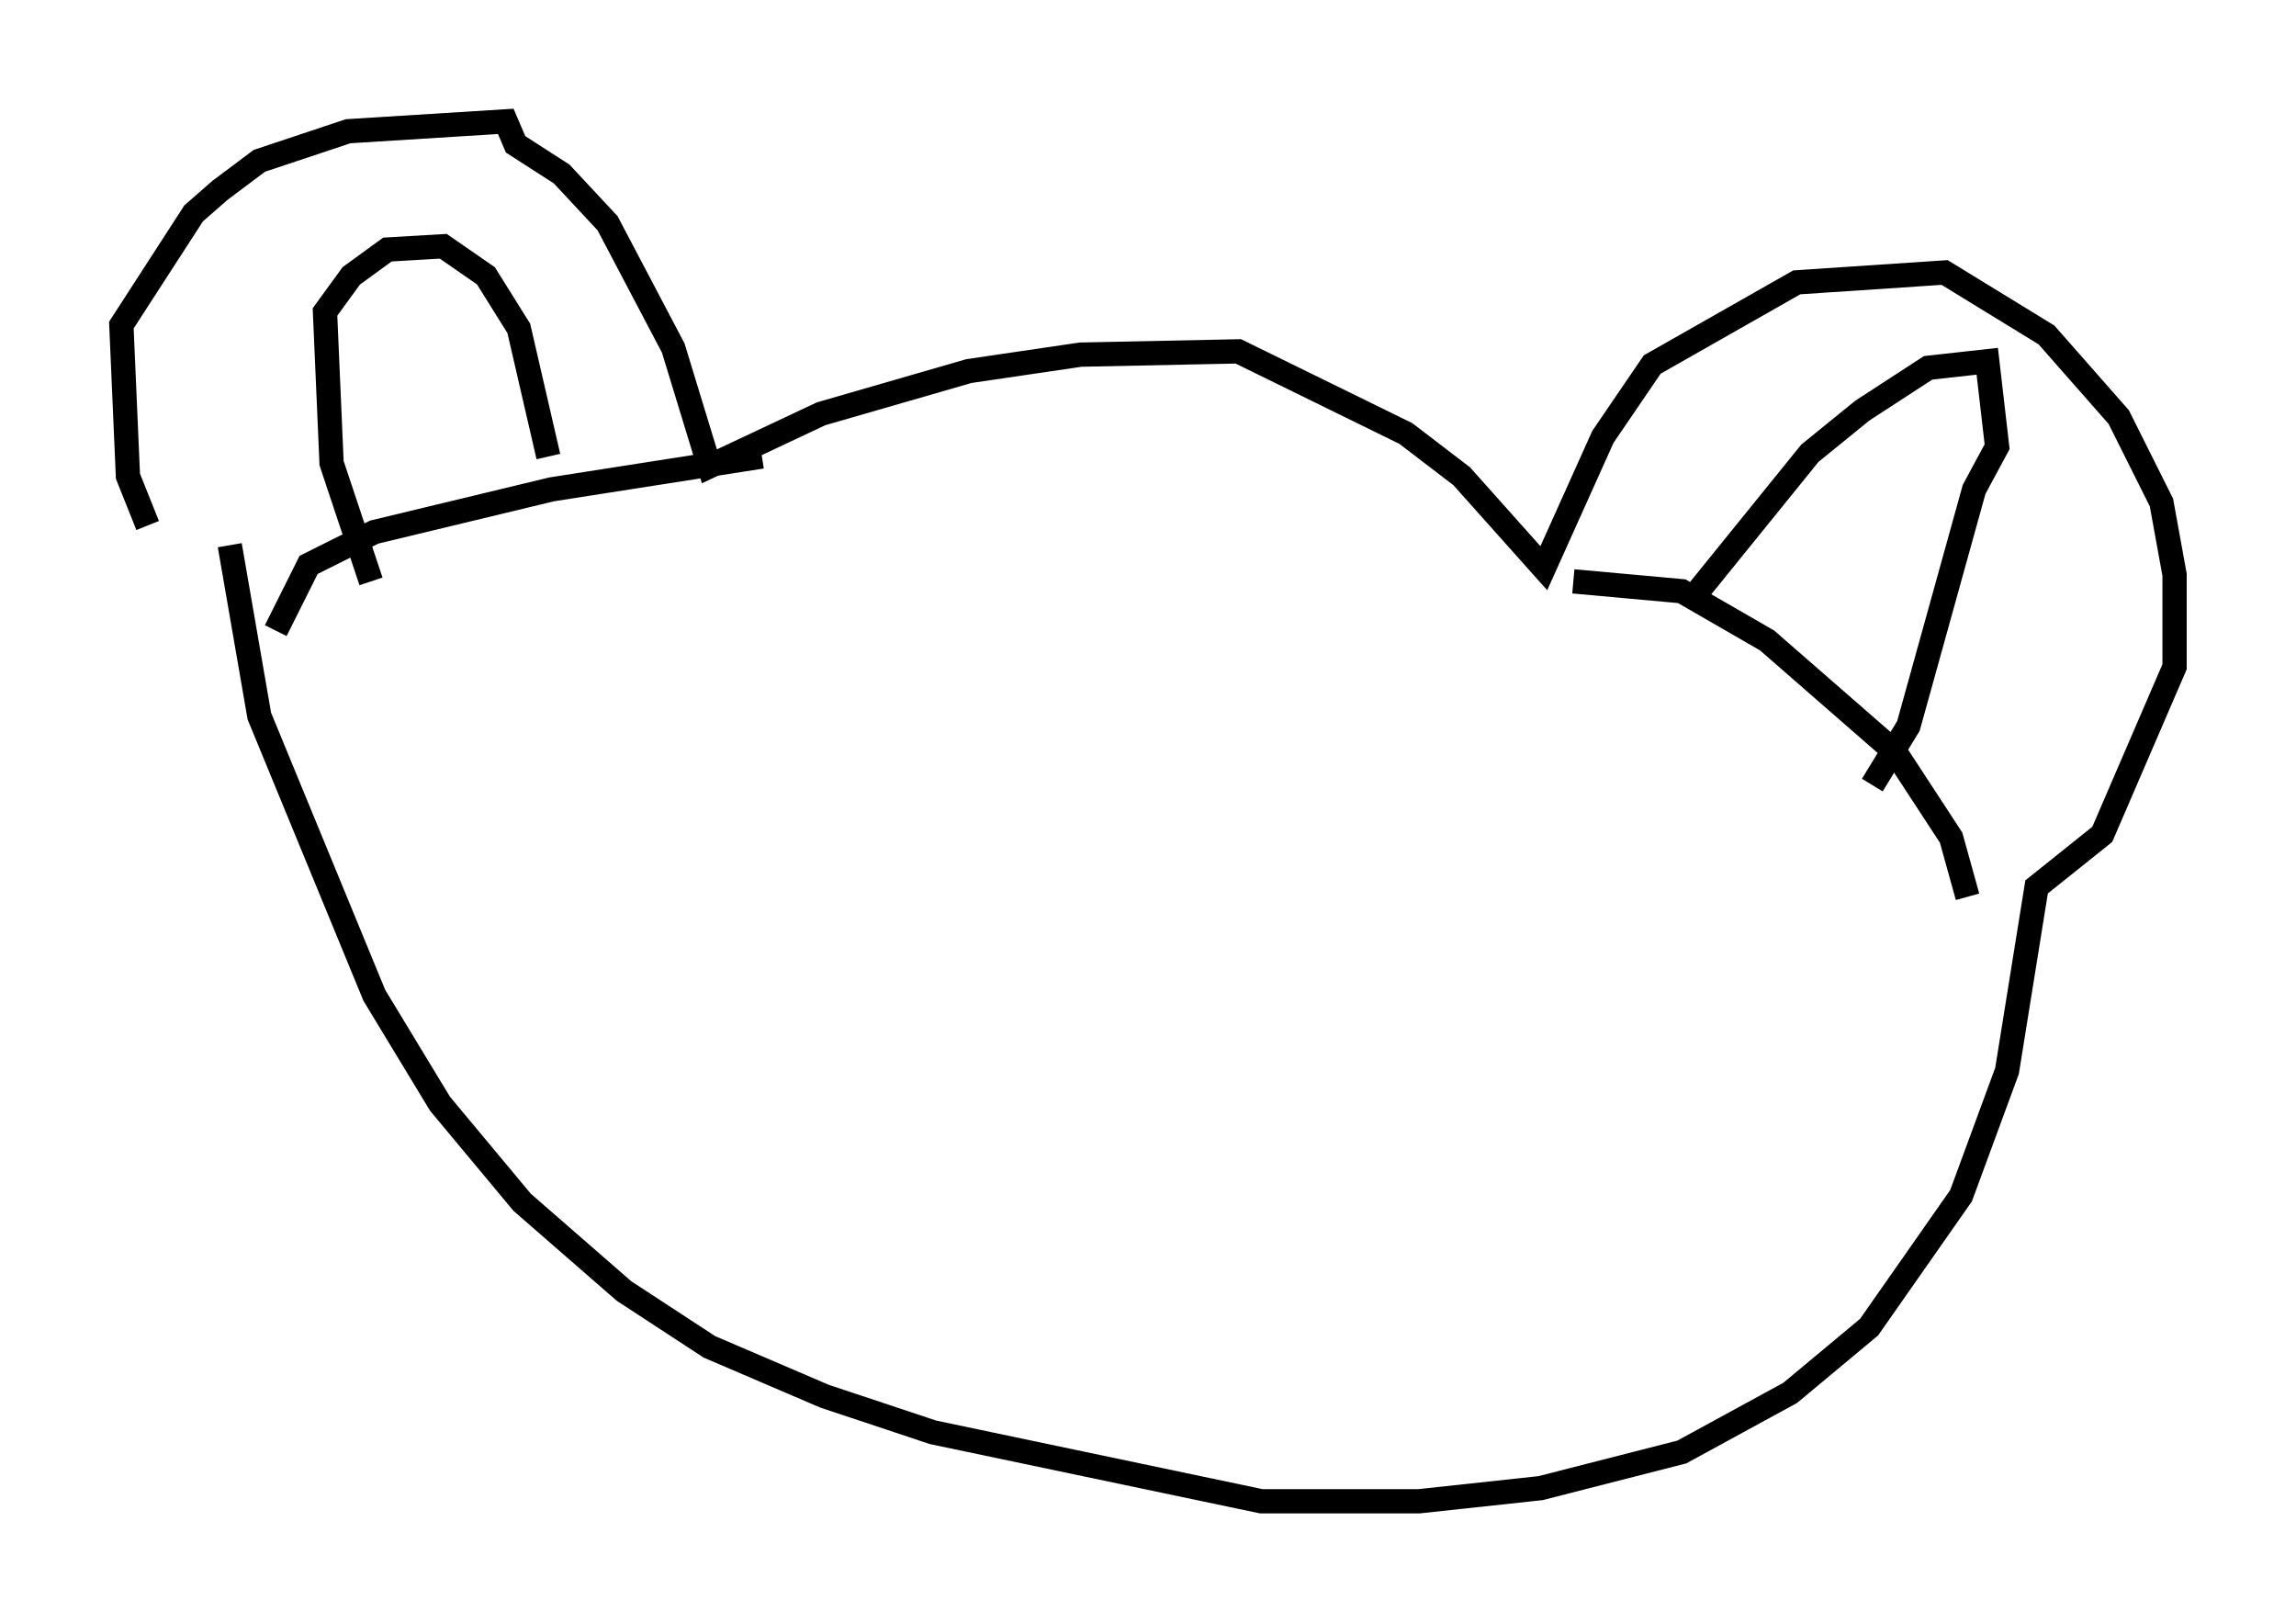 <?xml version="1.0" encoding="utf-8" ?>
<svg baseProfile="full" height="66.833" version="1.1" width="94.573" xmlns="http://www.w3.org/2000/svg" xmlns:ev="http://www.w3.org/2001/xml-events" xmlns:xlink="http://www.w3.org/1999/xlink"><defs /><rect fill="white" height="66.833" width="94.573" x="0" y="0" /><path d="M8.518, 24.621 m-2.436, -2.977 l-0.812, -2.03 -0.271, -6.225 l2.977, -4.601 1.083, -0.947 l1.624, -1.218 3.654, -1.218 l6.495, -0.406 0.406, 0.947 l1.894, 1.218 1.894, 2.03 l2.706, 5.142 1.488, 4.871 l4.601, -2.165 6.089, -1.759 l4.601, -0.677 6.495, -0.135 l6.901, 3.383 2.3, 1.759 l3.383, 3.789 2.436, -5.413 l2.03, -2.977 5.954, -3.383 l6.089, -0.406 4.195, 2.571 l2.977, 3.383 1.759, 3.518 l0.541, 2.977 0.0, 3.789 l-2.977, 6.901 -2.706, 2.165 l-1.218, 7.578 -1.894, 5.142 l-3.789, 5.413 -3.248, 2.706 l-4.465, 2.436 -5.819, 1.488 l-5.007, 0.541 -6.495, 0.0 l-13.532, -2.842 -4.465, -1.488 l-4.736, -2.03 -3.518, -2.3 l-4.195, -3.654 -3.383, -4.059 l-2.706, -4.465 -4.736, -11.502 l-1.218, -7.036 m1.894, 3.518 l1.353, -2.706 2.706, -1.353 l7.307, -1.759 8.66, -1.353 m33.423, 5.142 l4.465, 0.406 3.518, 2.03 l5.277, 4.601 2.3, 3.518 l0.677, 2.436 m-11.096, -12.584 l4.601, -5.683 2.165, -1.759 l2.706, -1.759 2.436, -0.271 l0.406, 3.518 -0.947, 1.759 l-2.706, 9.743 -1.488, 2.436 m-70.229, -11.367 l0.0, 0.0 m8.39, 2.977 l-1.624, -4.871 -0.271, -6.225 l1.083, -1.488 1.488, -1.083 l2.3, -0.135 1.759, 1.218 l1.353, 2.165 1.218, 5.277 " fill="none" stroke="black" stroke-width="1" /></svg>
